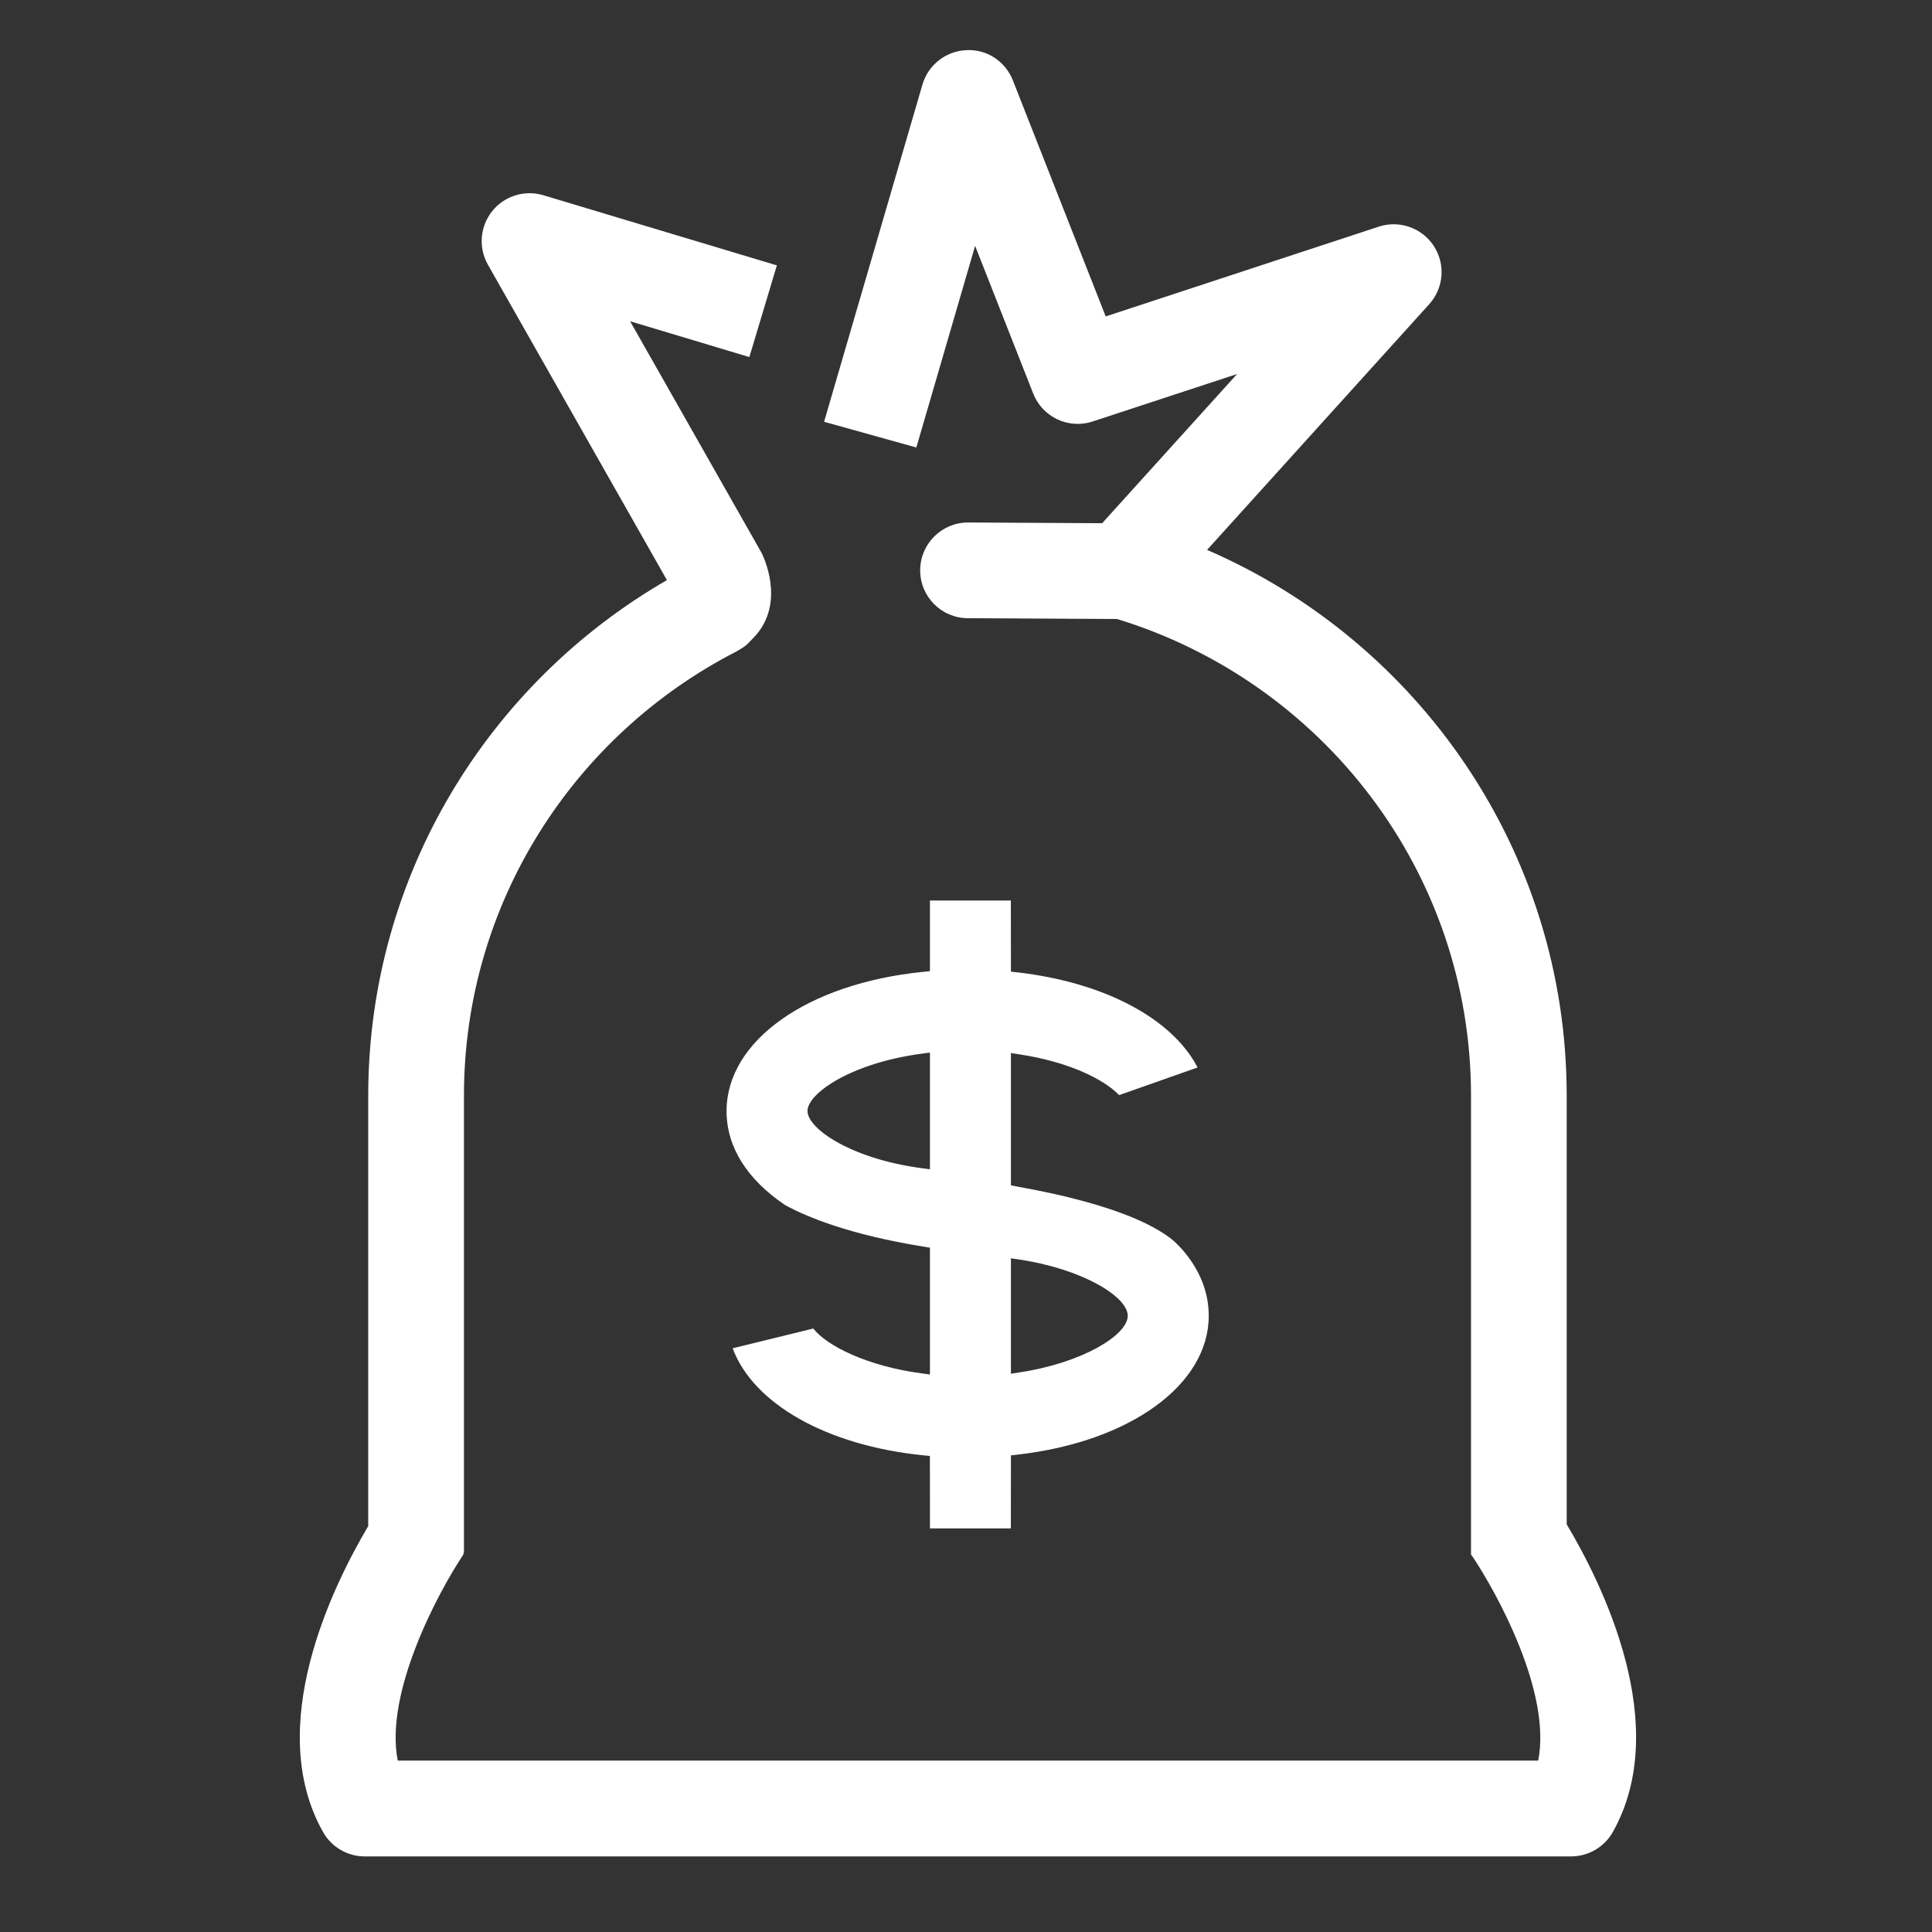 <?xml version="1.0" encoding="utf-8"?>
<!-- Generator: Adobe Illustrator 16.0.0, SVG Export Plug-In . SVG Version: 6.00 Build 0)  -->
<!DOCTYPE svg PUBLIC "-//W3C//DTD SVG 1.1//EN" "http://www.w3.org/Graphics/SVG/1.1/DTD/svg11.dtd">
<svg version="1.1" xmlns="http://www.w3.org/2000/svg" xmlns:xlink="http://www.w3.org/1999/xlink" x="0px" y="0px" width="64px"
	 height="64px" viewBox="0 0 64 64" enable-background="new 0 0 64 64" xml:space="preserve">

	<rect x="0" y="0" width="64" height="64" fill="#333333" stroke="none"/>

	<g id="icon-25" viewBox="original-file's-viewBox">
		<path fill="#FFFFFF" d="M51.899,50.496v-14.2c0-8.097-4.916-15.051-11.913-18.08l7.358-8.138c0.482-0.534,0.547-1.325,0.153-1.928
			c-0.391-0.603-1.143-0.866-1.824-0.642l-9.045,2.974l-3.074-7.816c-0.248-0.631-0.862-1.045-1.547-1.004
			c-0.678,0.031-1.26,0.489-1.45,1.14l-3.258,11.17l3.056,0.852l1.947-6.679l1.924,4.891c0.307,0.782,1.172,1.19,1.97,0.926
			l4.784-1.572l-4.47,4.942l-4.433-0.024c-0.003,0-0.006,0-0.009,0c-0.872,0-1.581,0.705-1.586,1.577
			c-0.005,0.876,0.701,1.589,1.577,1.594l4.946,0.027c6.771,2.068,11.724,8.348,11.724,15.789v15.203l0.044,0.055
			c0.821,1.227,2.628,4.518,2.182,6.769H13.176c-0.446-2.251,1.35-5.597,2.172-6.823l0.021-0.104V36.296
			c0-6.404,3.667-11.959,9.006-14.704L24.53,21.5c0.223-0.129,0.259-0.201,0.409-0.351c0.003-0.003,0.007-0.006,0.01-0.01
			c1.028-1.043,0.444-2.478,0.291-2.804l-0.273-0.481l-2.649-4.667l-1.445-2.545l3.313,0.995l0.637,0.191l0.099-0.329l0.813-2.708
			l-7.737-2.324c-0.619-0.186-1.292,0.023-1.696,0.531c-0.404,0.507-0.459,1.208-0.139,1.771l5.93,10.448
			c-5.907,3.407-9.895,9.784-9.895,17.08v14.257c-1.191,2.01-3.459,6.645-1.497,10.134c0.281,0.499,0.809,0.808,1.382,0.808h39.961
			c0.573,0,1.101-0.309,1.383-0.808C55.408,57.164,53.08,52.474,51.899,50.496z"/>
		<path fill="#FFFFFF" d="M30.806,50.63l-0.002-2.399l-0.22-0.022c-3.191-0.322-5.629-1.703-6.314-3.545l2.671-0.655
			c0.453,0.574,1.774,1.243,3.587,1.485l0.277,0.037v-4.199L30.6,41.297c-2.481-0.397-3.878-0.999-4.491-1.323l-0.103-0.055
			c-1.268-0.856-1.938-1.933-1.938-3.113c0-2.33,2.681-4.228,6.517-4.613l0.22-0.022v-2.34h2.681l0.002,2.356l0.216,0.024
			c2.872,0.329,5.123,1.525,5.967,3.15l-2.598,0.916c-0.497-0.517-1.656-1.102-3.304-1.35l-0.281-0.043v4.384l0.202,0.037
			c1.778,0.316,3.232,0.73,4.208,1.196c0.44,0.212,0.773,0.419,1.016,0.635c0.088,0.084,0.168,0.167,0.24,0.245
			c0.586,0.67,0.887,1.413,0.887,2.208c0,2.281-2.604,4.173-6.337,4.598l-0.216,0.024l-0.002,2.419H30.806z M33.488,45.507
			l0.281-0.044c2.115-0.322,3.589-1.246,3.589-1.874c0.004-0.625-1.471-1.545-3.589-1.865l-0.281-0.041V45.507z M30.528,34.905
			c-2.337,0.312-3.776,1.315-3.779,1.897c0,0.584,1.439,1.583,3.779,1.895l0.277,0.037v-3.866L30.528,34.905z"/>
	</g>

</svg>
